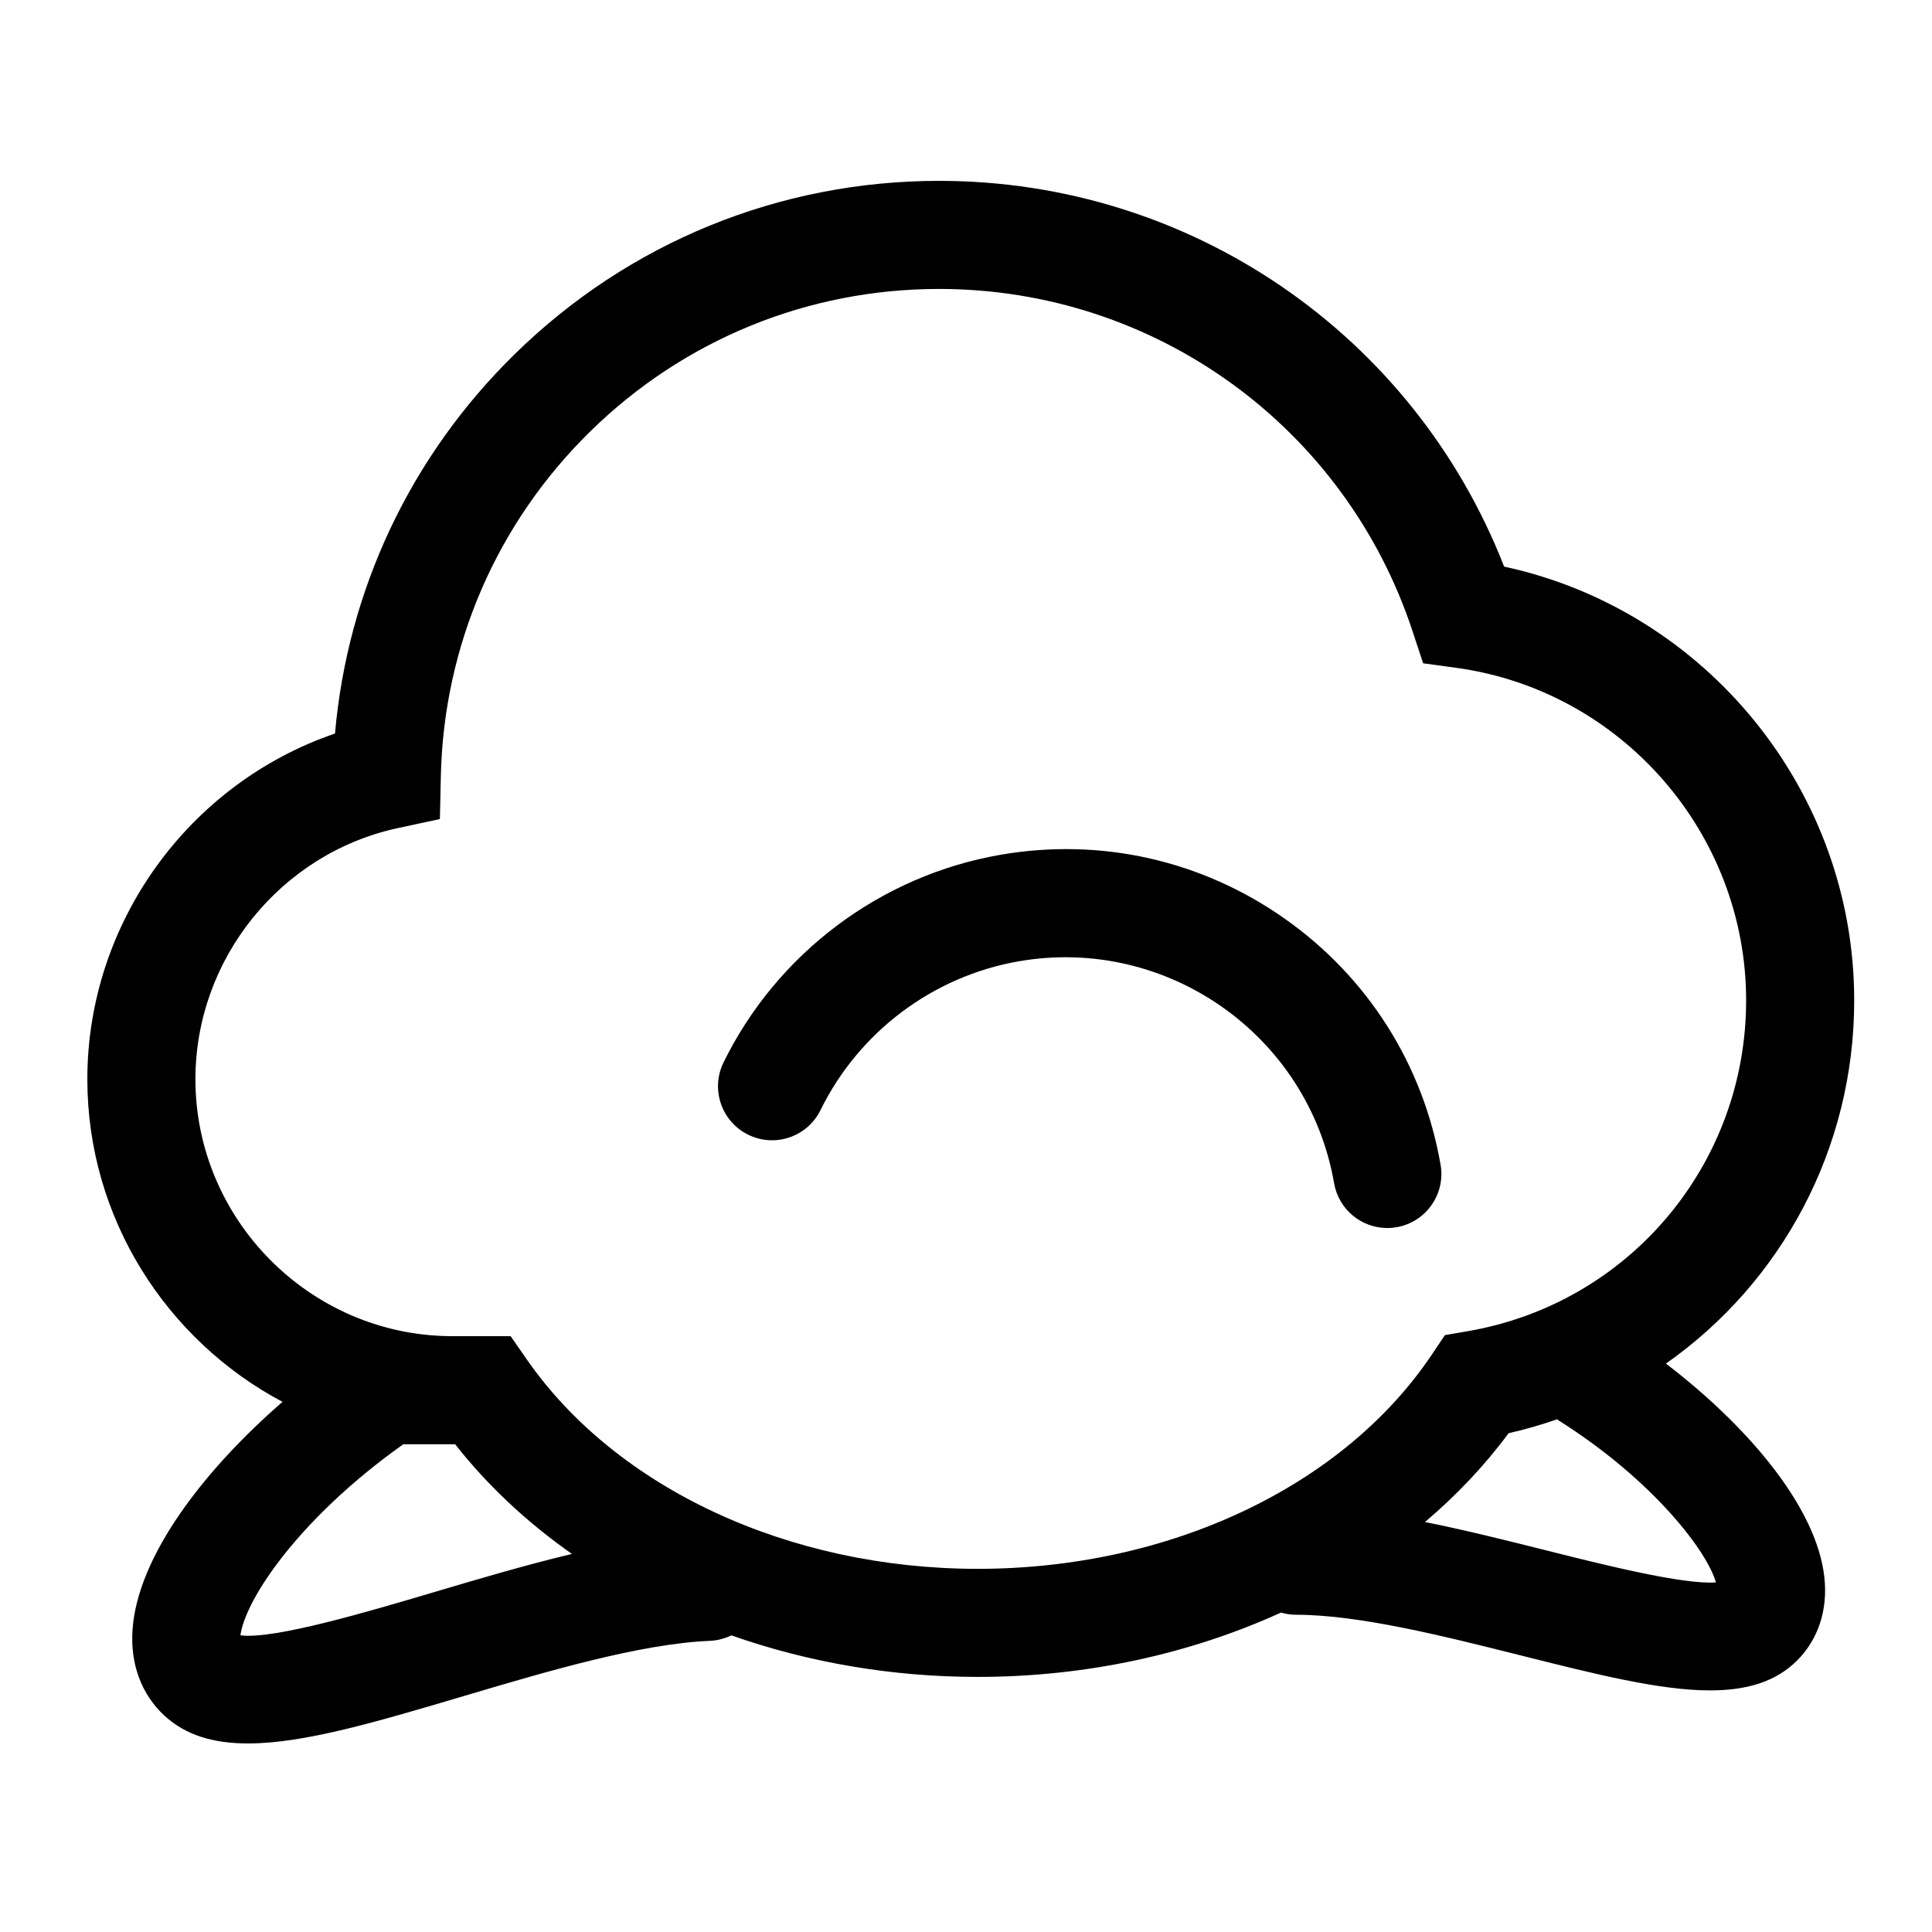 <?xml version="1.0" standalone="no"?><!DOCTYPE svg PUBLIC "-//W3C//DTD SVG 1.1//EN" "http://www.w3.org/Graphics/SVG/1.1/DTD/svg11.dtd"><svg t="1635471412133" class="icon" viewBox="0 0 1024 1024" version="1.1" xmlns="http://www.w3.org/2000/svg" p-id="6759" xmlns:xlink="http://www.w3.org/1999/xlink" width="32" height="32"><defs><style type="text/css"></style></defs><path d="M740.222 650.449c15.586-2.71 26.022-17.539 23.312-33.122-9.233-53.105-38.593-99.44-82.672-130.462-44.079-31.025-97.614-43.023-150.706-33.792-63.439 11.03-118.267 52.164-146.666 110.033-6.97 14.197-1.106 31.36 13.093 38.328 14.192 6.971 31.358 1.111 38.328-13.093 20.349-41.463 59.623-70.936 105.056-78.833 78.483-13.635 153.486 39.118 167.135 117.63 2.419 13.925 14.516 23.742 28.182 23.739C736.91 650.876 738.564 650.736 740.222 650.449zM882.973 722.74c60.985-42.826 99.794-113.548 99.794-192.504 0-110.981-78.606-206.862-185.549-229.925C749.245 177.324 631.014 95.86 497.749 95.86c-84.63 0-164.516 32.617-224.946 91.843-55.184 54.085-88.543 124.833-95.246 201.094C100.332 415.109 46.295 488.906 46.295 571.996c0 73.775 42.06 138.428 103.436 171.018-41.375 35.95-76.797 81.588-79.493 120.808-1.249 18.169 4.778 34.349 16.968 45.555 11.388 10.47 26.189 14.688 44.237 14.688 29.668 0 68.102-11.401 114.55-25.178 43.687-12.963 93.205-27.651 130.237-29.21 4.091-0.173 7.937-1.21 11.391-2.904 40.585 14.293 84.923 22.022 130.563 22.022 57.394 0 112.538-12.128 160.774-34.105 2.556 0.748 5.253 1.168 8.049 1.168 33.321 0 78.624 11.39 118.595 21.441 40.331 10.139 74.159 18.645 100.79 18.645 19.222 0 34.692-4.433 46.145-15.883 11.208-11.208 16.324-26.881 14.407-44.128C962.71 797.834 924.906 754.757 882.973 722.74zM229.702 843.969c-34.202 10.149-84.691 25.141-102.263 22.777 0.703-5.622 4.809-18.267 19.073-37.464 16.48-22.18 40.294-44.717 67.245-63.797l27.484 0c17.232 21.956 38.161 41.459 61.883 58.129C278.361 829.537 253.243 836.986 229.702 843.969zM279.196 720.508l-8.543-12.303-30.736 0-1.958-0.025c-74.099-0.972-134.384-62.062-134.384-136.184 0-63.769 45.19-119.758 107.452-133.128l22.123-4.751 0.496-22.621c1.525-69.341 29.668-134.291 79.25-182.884 49.657-48.667 115.305-75.47 184.851-75.47 114.301 0 215.15 72.917 250.943 181.442l5.597 16.971 17.701 2.431c87.507 12.028 153.496 87.8 153.496 176.251 0 86.875-62.059 160.608-147.56 175.323l-12.097 2.08-6.835 10.194c-47.019 70.118-139.296 113.679-240.812 113.679C418.318 831.512 326.743 788.978 279.196 720.508zM819.569 821.745c-20.639-5.188-42.59-10.695-64.299-15.045 16.701-14.151 31.609-29.893 44.319-47.064 8.788-1.977 17.346-4.477 25.695-7.379 0.356 0.249 0.693 0.516 1.063 0.75 50.498 31.944 78.725 69.726 83.13 85.717C892.054 839.973 849.048 829.156 819.569 821.745z" p-id="6760"></path></svg>